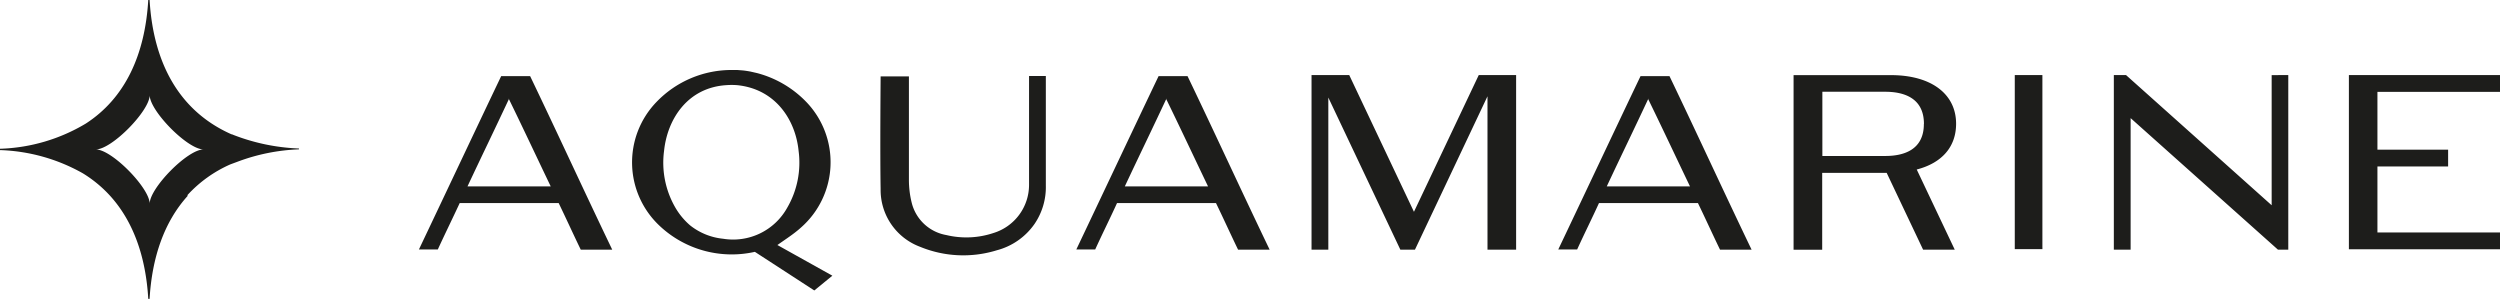 <svg xmlns="http://www.w3.org/2000/svg" viewBox="0 0 297.8 35.6"><defs><style>.cls-1,.cls-2{fill:#1d1d1b;}.cls-2{fill-rule:evenodd;}</style></defs><title>Ресурс 5</title><g id="Слой_2" data-name="Слой 2"><g id="Слой_1-2" data-name="Слой 1"><path class="cls-1" d="M22.36,23.33c-2.78,3.07-4.25,7.28-4.54,12.27h-.16c-.29-5-1.76-9.2-4.54-12.27h0a14.91,14.91,0,0,0-3.26-2.69A21.44,21.44,0,0,0,0,17.88v-.16a21.14,21.14,0,0,0,10.22-3C14.91,11.69,17.28,6.51,17.66,0h.16c.44,7.5,3.52,13.24,9.76,16h0l.05,0,.22.09a24.09,24.09,0,0,0,7.76,1.6v0h0v.1h0v0a23.21,23.21,0,0,0-7.36,1.49l-.81.3a15.29,15.29,0,0,0-5.12,3.67Zm1.89-5.53h0v0c-1.92,0-6.42-4.61-6.42-6.46h0c0,1.85-4.5,6.46-6.42,6.46v0h0v0c1.92,0,6.42,4.61,6.42,6.46h0c0-1.85,4.5-6.46,6.42-6.46v0Z"/><path class="cls-2" d="M60.64,11.76c-1.65,3.53-3.3,6.92-4.95,10.44h9.91c-1.68-3.5-3.26-6.88-5-10.44Zm25.5,16.68a7.52,7.52,0,0,1-3.94-1.6,8.29,8.29,0,0,1-1.74-2.09A10.66,10.66,0,0,1,79.1,18c.38-3.78,2.79-7.59,7.47-7.86a8.72,8.72,0,0,1,1.19,0c4.57.43,7,4.09,7.37,7.84a10.67,10.67,0,0,1-1.36,6.77,7.37,7.37,0,0,1-7.63,3.69Zm6.46.75c1-.71,2-1.34,2.84-2.11a10.35,10.35,0,0,0,.63-14.91A12.58,12.58,0,0,0,90.16,8.7h0l-.79-.18h0c-.29-.05-.58-.1-.88-.13l-.64-.05h-.52a12.38,12.38,0,0,0-9.17,3.85,10.35,10.35,0,0,0,.38,14.68A12.54,12.54,0,0,0,89.92,30L97,34.6l2.15-1.76-6.56-3.66Zm178-20.24V24.45L253.25,8.94H251.8v20.8h2V14.07l17.55,15.67h1.23V8.94Zm-41.43,5.82c0,3.15-2.5,3.81-4.59,3.81h-7.5V10.93h7.48c2.11,0,4.62.66,4.62,3.83Zm-.84,5.42c3-.78,4.68-2.7,4.68-5.45,0-3.57-3-5.79-7.75-5.79H213.65v20.8h3.41V20.59h7.68l4.34,9.15h3.77l-4.53-9.55ZM176.15,8.94l-7.72,16.29L160.72,8.94h-4.49v20.8h2V11.62l8.58,18.12h1.74l8.64-18.27V29.74h3.41V8.94Zm67.14,0q0,10.23,0,20.45a2.72,2.72,0,0,1,0,.29H240v-.76q0-9.66,0-19.32c0-.22,0-.44,0-.66Zm-120.71.11h2v.66c0,4.13,0,8.26,0,12.39a7.78,7.78,0,0,1-1.35,4.58,7.92,7.92,0,0,1-4.48,3.13,13.52,13.52,0,0,1-9.17-.42,7.22,7.22,0,0,1-4.68-6.88c-.08-4.37,0-13.29,0-13.41h3.37c0,.28,0,8.45,0,12.29a11.35,11.35,0,0,0,.33,2.75A5.16,5.16,0,0,0,112.73,28a10.22,10.22,0,0,0,5.63-.25,6,6,0,0,0,4.22-5.71c0-4.06,0-12.67,0-13ZM297.8,8.94v2h-14.6v6.89h8.42v2H283.2v7.86h14.6v2h-18V8.94ZM196.35,11.76c-1.65,3.53-3.3,6.92-4.95,10.44h9.91c-1.68-3.5-3.26-6.88-5-10.44Zm-5.88,12.43c-.84,1.85-1.76,3.68-2.6,5.53h-2.25c3.33-7,6.51-13.76,9.8-20.65h3.45c3.29,6.85,6.45,13.74,9.78,20.67h-3.76c-.89-1.84-1.73-3.69-2.63-5.55ZM138.94,11.76c-1.65,3.53-3.3,6.92-4.95,10.44h9.91c-1.68-3.5-3.26-6.88-5-10.44Zm-5.88,12.43c-.84,1.85-1.76,3.68-2.6,5.53h-2.25c3.33-7,6.51-13.76,9.8-20.65h3.45c3.29,6.85,6.45,13.74,9.78,20.67h-3.76c-.89-1.84-1.73-3.69-2.63-5.55Zm-78.3,0C53.92,26,53,27.87,52.15,29.72H49.9c3.33-7,6.51-13.76,9.8-20.65h3.45c3.29,6.85,6.45,13.74,9.78,20.67H69.18c-.89-1.84-1.73-3.69-2.63-5.55Z"/></g></g></svg>